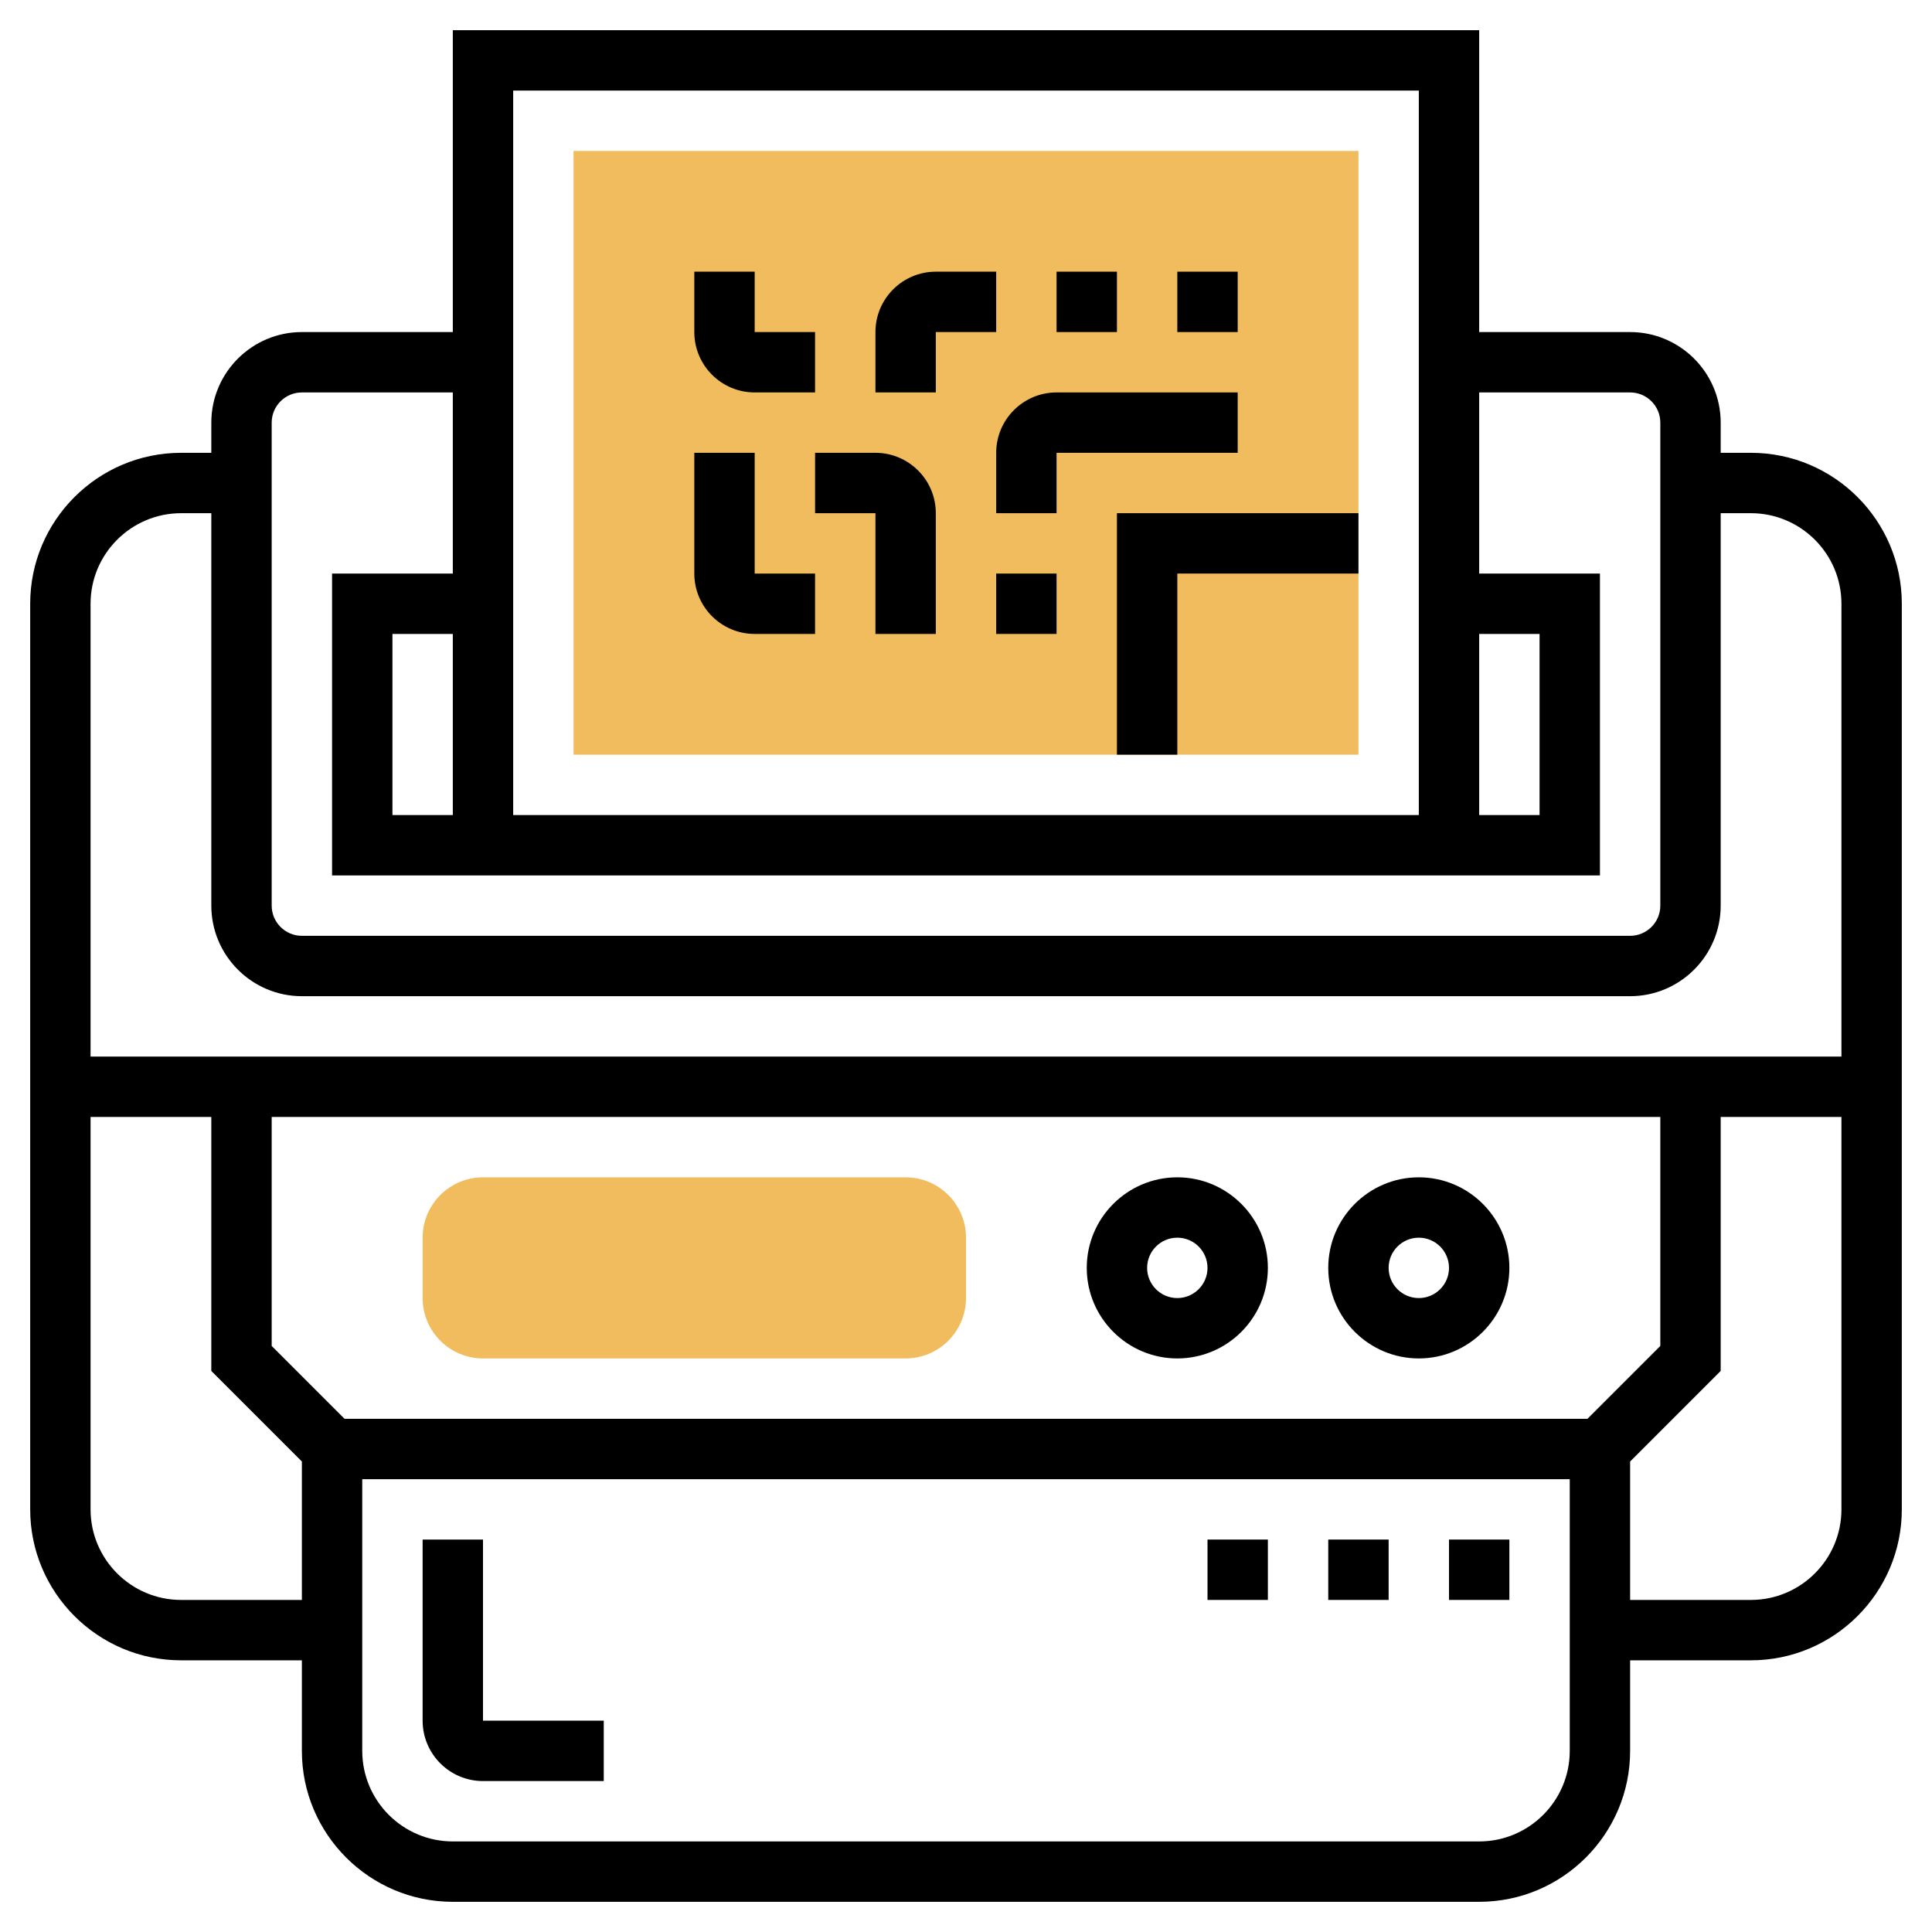 <svg id="Layer_5" enable-background="new 0 0 64 64" height="512" viewBox="0 0 64 64" width="512" xmlns="http://www.w3.org/2000/svg"><path d="m30 45h-14c-1.103 0-2-.897-2-2v-2c0-1.103.897-2 2-2h14c1.103 0 2 .897 2 2v2c0 1.103-.897 2-2 2z" fill="#f0bc5e"/><path d="m45 25h-26v-20h26z" fill="#f0bc5e"/><path d="m58 15h-1v-1c0-1.654-1.346-3-3-3h-5v-10h-34v10h-5c-1.654 0-3 1.346-3 3v1h-1c-2.757 0-5 2.243-5 5v30c0 2.757 2.243 5 5 5h4v3c0 2.757 2.243 5 5 5h34c2.757 0 5-2.243 5-5v-3h4c2.757 0 5-2.243 5-5v-30c0-2.757-2.243-5-5-5zm-9 6h2v6h-2zm-2-18v24h-30v-24zm-32 24h-2v-6h2zm-6-13c0-.551.448-1 1-1h5v6h-4v10h42v-10h-4v-6h5c.552 0 1 .449 1 1v16c0 .551-.448 1-1 1h-44c-.552 0-1-.449-1-1zm-3 3h1v13c0 1.654 1.346 3 3 3h44c1.654 0 3-1.346 3-3v-13h1c1.654 0 3 1.346 3 3v15h-58v-15c0-1.654 1.346-3 3-3zm46.586 30h-41.172l-2.414-2.414v-7.586h46v7.586zm-46.586 6c-1.654 0-3-1.346-3-3v-13h4v8.414l3 3v4.586zm43 8h-34c-1.654 0-3-1.346-3-3v-9h40v9c0 1.654-1.346 3-3 3zm9-8h-4v-4.586l3-3v-8.414h4v13c0 1.654-1.346 3-3 3z"/><path d="m39 39c-1.654 0-3 1.346-3 3s1.346 3 3 3 3-1.346 3-3-1.346-3-3-3zm0 4c-.552 0-1-.448-1-1s.448-1 1-1 1 .448 1 1-.448 1-1 1z"/><path d="m47 39c-1.654 0-3 1.346-3 3s1.346 3 3 3 3-1.346 3-3-1.346-3-3-3zm0 4c-.552 0-1-.448-1-1s.448-1 1-1 1 .448 1 1-.448 1-1 1z"/><path d="m37 25h2v-6h6v-2h-8z"/><path d="m25 13h2v-2h-2v-2h-2v2c0 1.103.897 2 2 2z"/><path d="m25 21h2v-2h-2v-4h-2v4c0 1.103.897 2 2 2z"/><path d="m27 17h2v4h2v-4c0-1.103-.897-2-2-2h-2z"/><path d="m33 19h2v2h-2z"/><path d="m33 17h2v-2h6v-2h-6c-1.103 0-2 .897-2 2z"/><path d="m31 11h2v-2h-2c-1.103 0-2 .897-2 2v2h2z"/><path d="m35 9h2v2h-2z"/><path d="m39 9h2v2h-2z"/><path d="m16 51h-2v6c0 1.103.897 2 2 2h4v-2h-4z"/><path d="m40 51h2v2h-2z"/><path d="m48 51h2v2h-2z"/><path d="m44 51h2v2h-2z"/></svg>